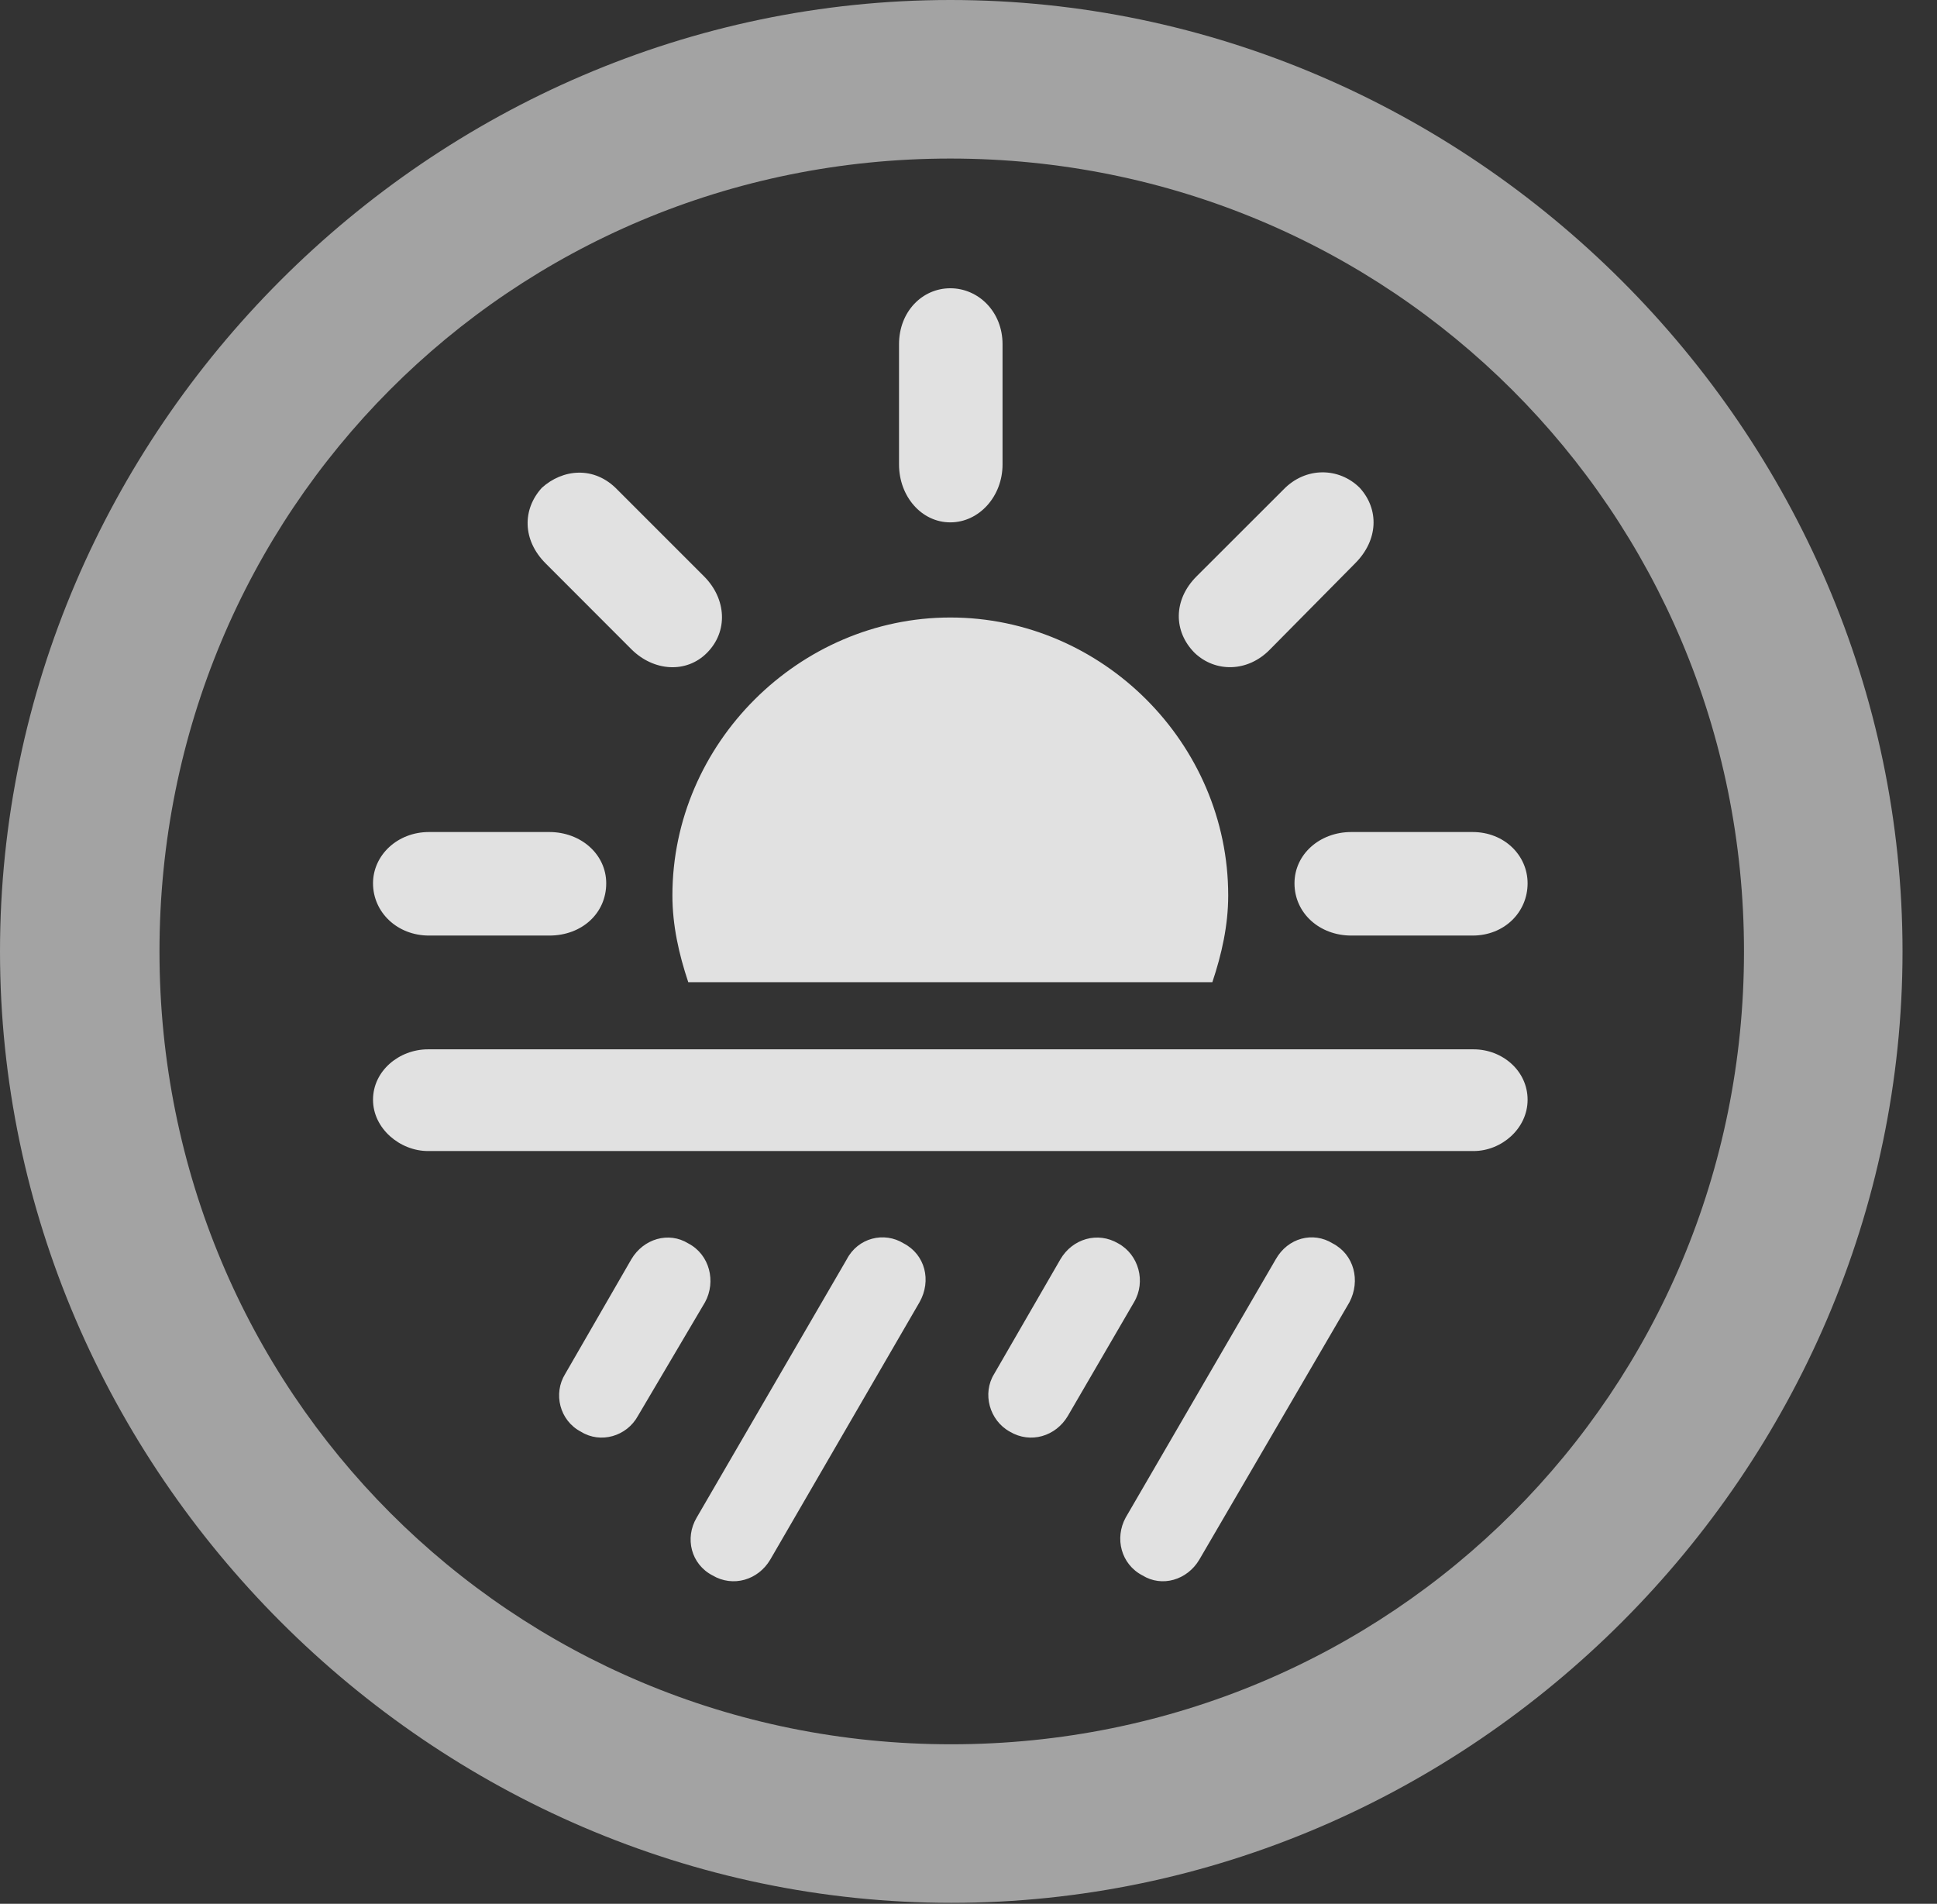 <?xml version="1.0" encoding="UTF-8"?>
<!--Generator: Apple Native CoreSVG 232.5-->
<!DOCTYPE svg
PUBLIC "-//W3C//DTD SVG 1.1//EN"
       "http://www.w3.org/Graphics/SVG/1.1/DTD/svg11.dtd">
<svg version="1.1" xmlns="http://www.w3.org/2000/svg" xmlns:xlink="http://www.w3.org/1999/xlink" width="20.283" height="19.932">
 <rect width="100%" height="100%" fill="#333333" stroke="none"/>
 <g>
  <rect height="19.932" opacity="0" width="20.283" x="0" y="0"/>
  <path d="M9.961 19.922C15.41 19.922 19.922 15.4 19.922 9.961C19.922 4.512 15.4 0 9.951 0C4.512 0 0 4.512 0 9.961C0 15.4 4.521 19.922 9.961 19.922ZM9.961 18.262C5.352 18.262 1.67 14.57 1.67 9.961C1.67 5.352 5.342 1.66 9.951 1.66C14.56 1.66 18.262 5.352 18.262 9.961C18.262 14.57 14.57 18.262 9.961 18.262Z" fill="#ffffff" fill-opacity="0.55"/>
  <path d="M12.861 9.375C12.861 7.783 11.543 6.465 9.951 6.465C8.369 6.465 7.041 7.783 7.041 9.375C7.041 9.688 7.109 9.99 7.207 10.283L12.695 10.283C12.793 9.99 12.861 9.688 12.861 9.375ZM4.492 9.795L5.752 9.795C6.094 9.795 6.348 9.561 6.348 9.248C6.348 8.945 6.084 8.711 5.752 8.711L4.492 8.711C4.16 8.711 3.906 8.955 3.906 9.248C3.906 9.551 4.16 9.795 4.492 9.795ZM6.611 6.797C6.846 7.031 7.188 7.051 7.402 6.836C7.627 6.611 7.607 6.27 7.373 6.035L6.465 5.127C6.221 4.873 5.889 4.912 5.674 5.107C5.469 5.332 5.469 5.654 5.713 5.898ZM10.498 4.863L10.498 3.604C10.498 3.262 10.244 3.018 9.951 3.018C9.658 3.018 9.414 3.262 9.414 3.604L9.414 4.863C9.414 5.195 9.648 5.469 9.951 5.469C10.254 5.469 10.498 5.195 10.498 4.863ZM12.51 6.836C12.725 7.041 13.066 7.041 13.301 6.797L14.19 5.898C14.434 5.654 14.443 5.332 14.238 5.107C14.023 4.893 13.672 4.883 13.438 5.127L12.529 6.035C12.285 6.279 12.285 6.611 12.51 6.836ZM14.15 9.795L15.42 9.795C15.752 9.795 15.996 9.551 15.996 9.248C15.996 8.955 15.752 8.711 15.42 8.711L14.15 8.711C13.818 8.711 13.555 8.945 13.555 9.248C13.555 9.561 13.818 9.795 14.15 9.795ZM4.482 12.051L15.43 12.051C15.723 12.051 15.996 11.816 15.996 11.514C15.996 11.211 15.732 10.986 15.43 10.986L4.482 10.986C4.18 10.986 3.906 11.211 3.906 11.514C3.906 11.816 4.189 12.051 4.482 12.051ZM6.68 14.824L7.383 13.633C7.5 13.418 7.432 13.135 7.207 13.018C7.002 12.891 6.738 12.969 6.611 13.184L5.918 14.385C5.791 14.59 5.859 14.873 6.084 14.99C6.289 15.117 6.562 15.039 6.68 14.824ZM8.066 16.328L9.629 13.633C9.756 13.408 9.688 13.135 9.463 13.018C9.258 12.891 8.984 12.959 8.867 13.184L7.295 15.889C7.168 16.104 7.236 16.377 7.461 16.494C7.676 16.621 7.939 16.543 8.066 16.328ZM11.182 14.824L11.875 13.633C12.002 13.418 11.924 13.135 11.709 13.018C11.494 12.891 11.23 12.969 11.104 13.184L10.41 14.385C10.283 14.59 10.361 14.873 10.576 14.99C10.791 15.117 11.055 15.039 11.182 14.824ZM12.559 16.328L14.131 13.633C14.248 13.408 14.18 13.135 13.955 13.018C13.75 12.891 13.486 12.959 13.359 13.184L11.787 15.889C11.67 16.104 11.738 16.377 11.963 16.494C12.168 16.621 12.432 16.543 12.559 16.328Z" fill="#ffffff" fill-opacity="0.85"/>
 </g>
</svg>
